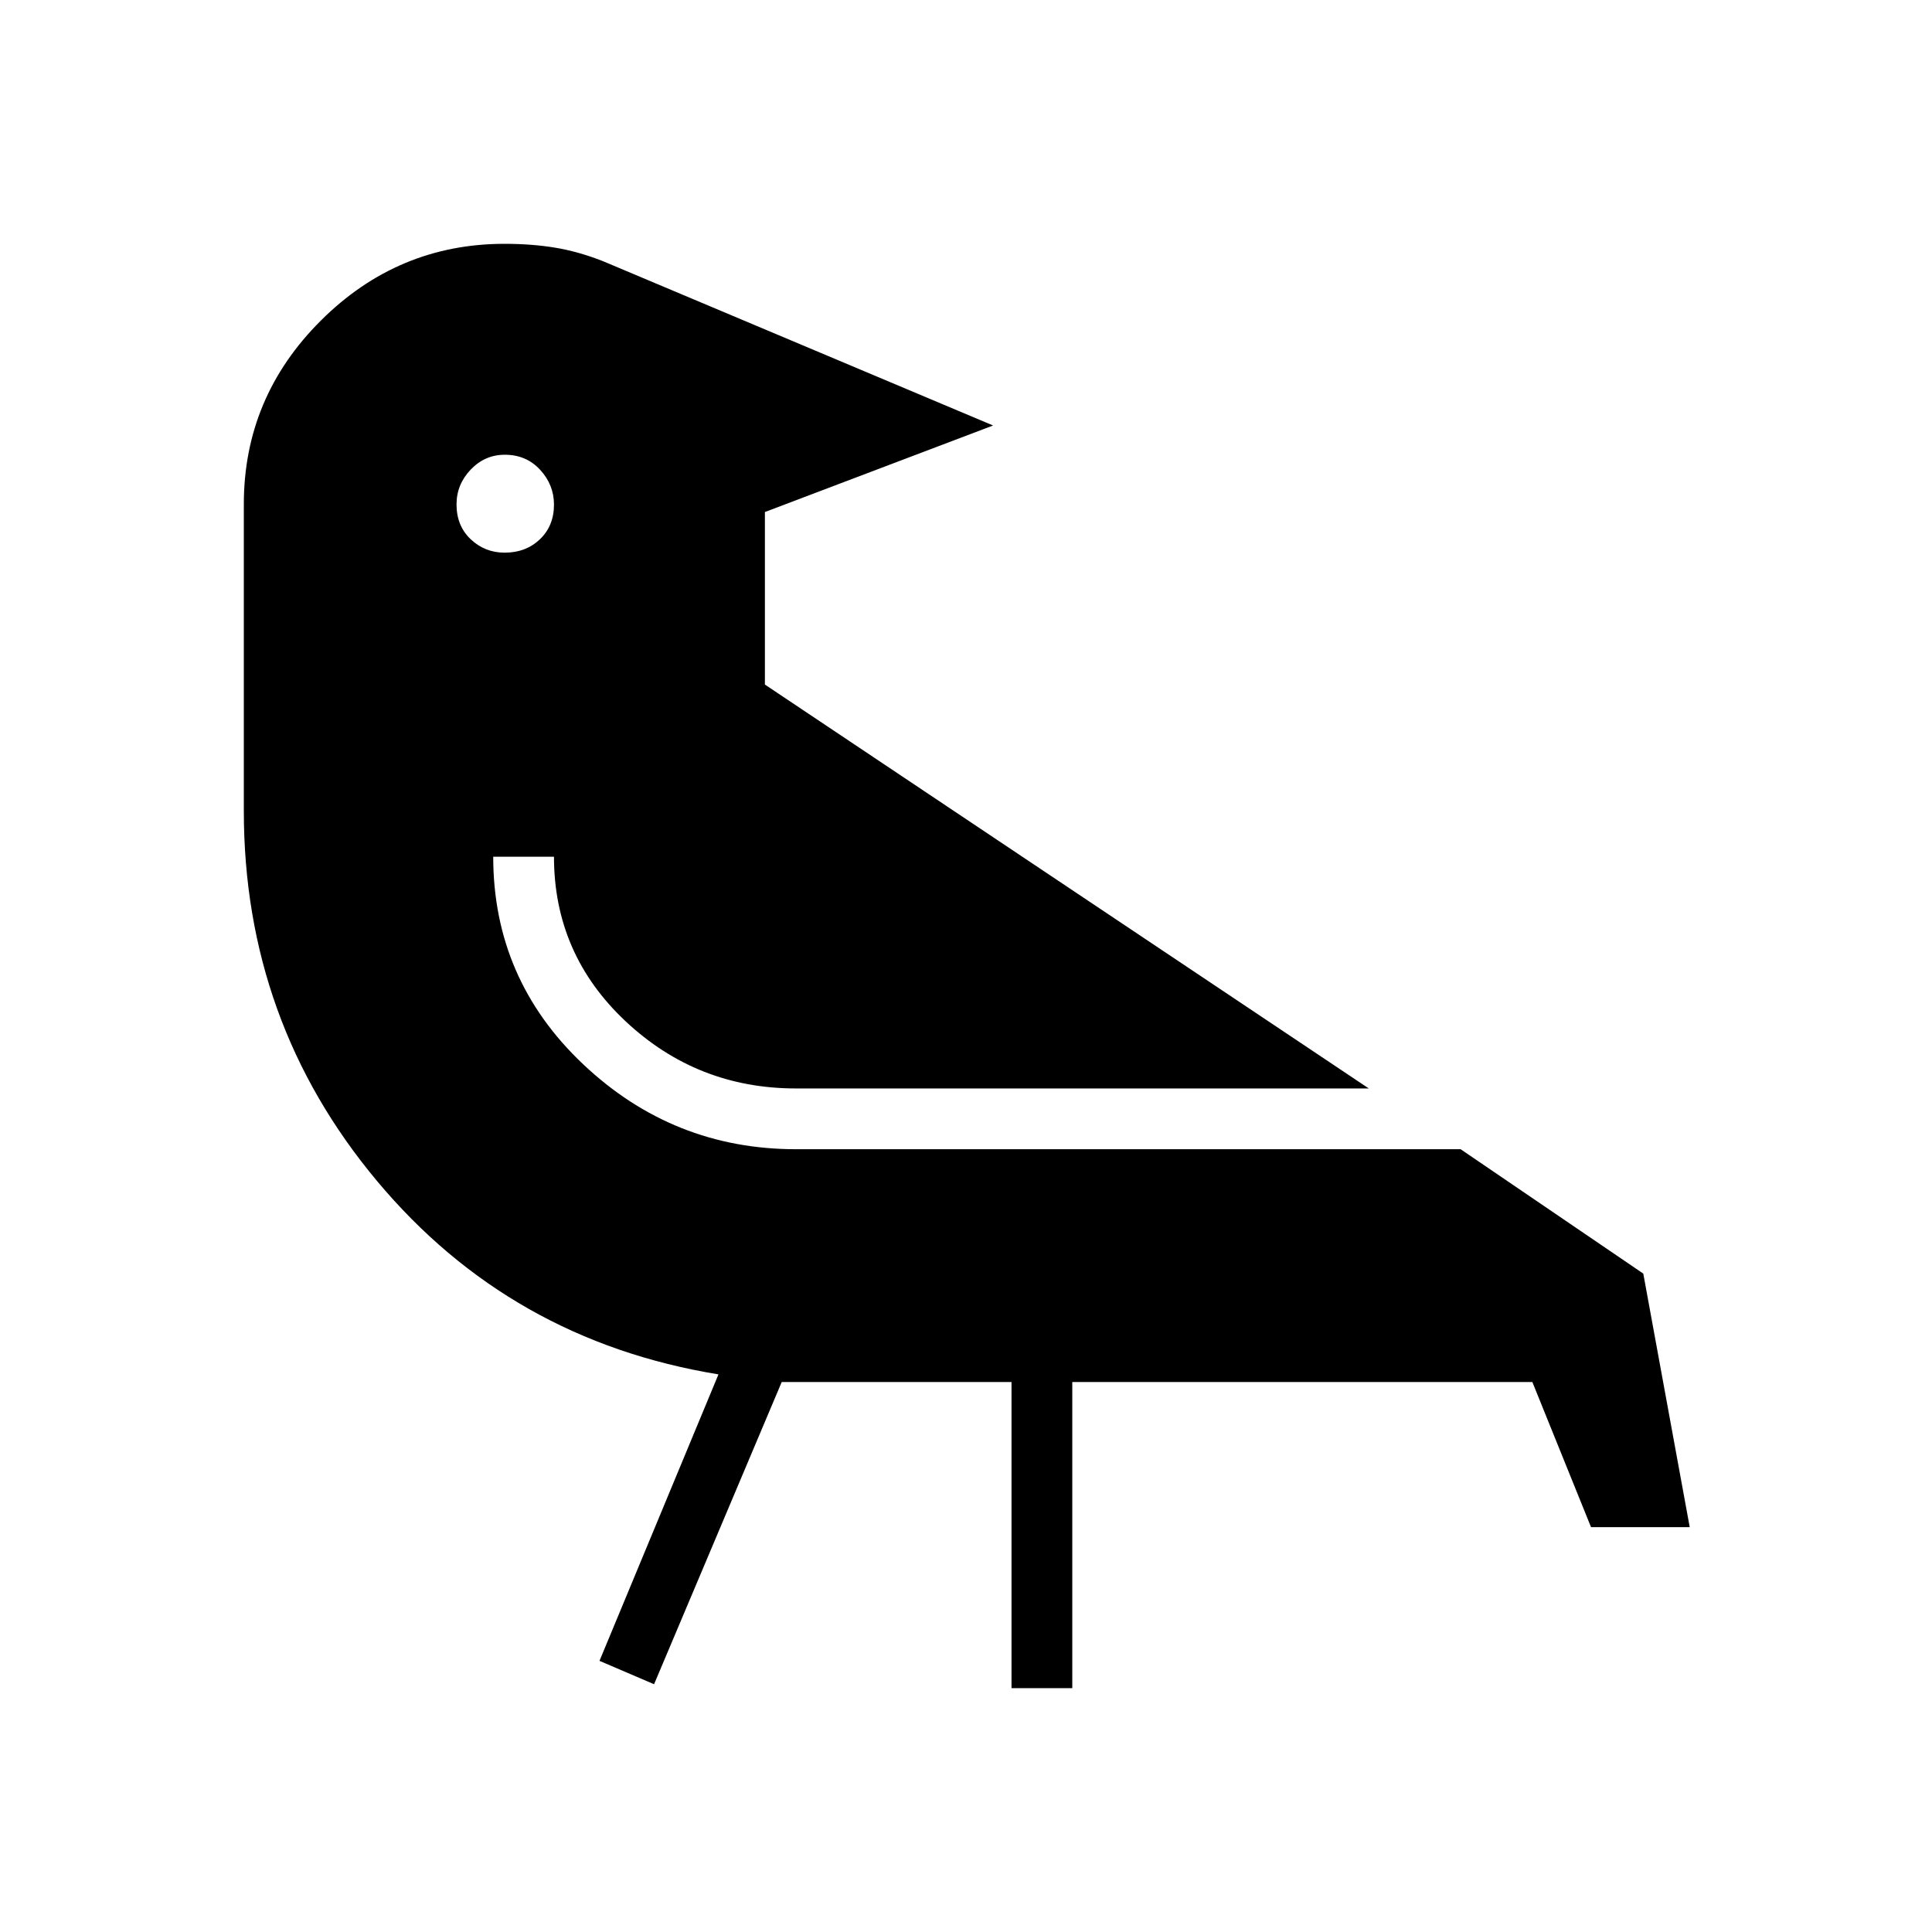<svg xmlns="http://www.w3.org/2000/svg" height="48" viewBox="0 -960 960 960" width="48"><path d="M388.423-273.269 325-123.115l-27.116-11.616L357-277.077q-103.434-16.9-169.64-96.065-66.206-79.166-66.206-183.956V-709.43q0-53.118 38.264-91.267 38.265-38.149 91.313-38.149 13.481 0 25.067 1.903 11.587 1.904 23.894 6.75l193.77 81.616-113.385 43v85.731l300.077 200.692H395.538q-49.115 0-84.692-33.384-35.577-33.385-35.577-81.77h-30.192q0 60.904 44.685 103.125 44.685 42.222 105.776 42.222H725.77l90.769 61.807 23.077 126h-49.039l-29.154-72.115H532.808v152.115h-30.193v-152.115H388.423Zm-137.591-460.77q-9.909 0-16.947 7.38-7.039 7.38-7.039 17.288 0 10.679 7.052 17.332 7.052 6.654 16.846 6.654 10.564 0 17.544-6.667 6.981-6.667 6.981-17.231 0-9.794-6.879-17.275-6.88-7.481-17.558-7.481Z"/></svg>